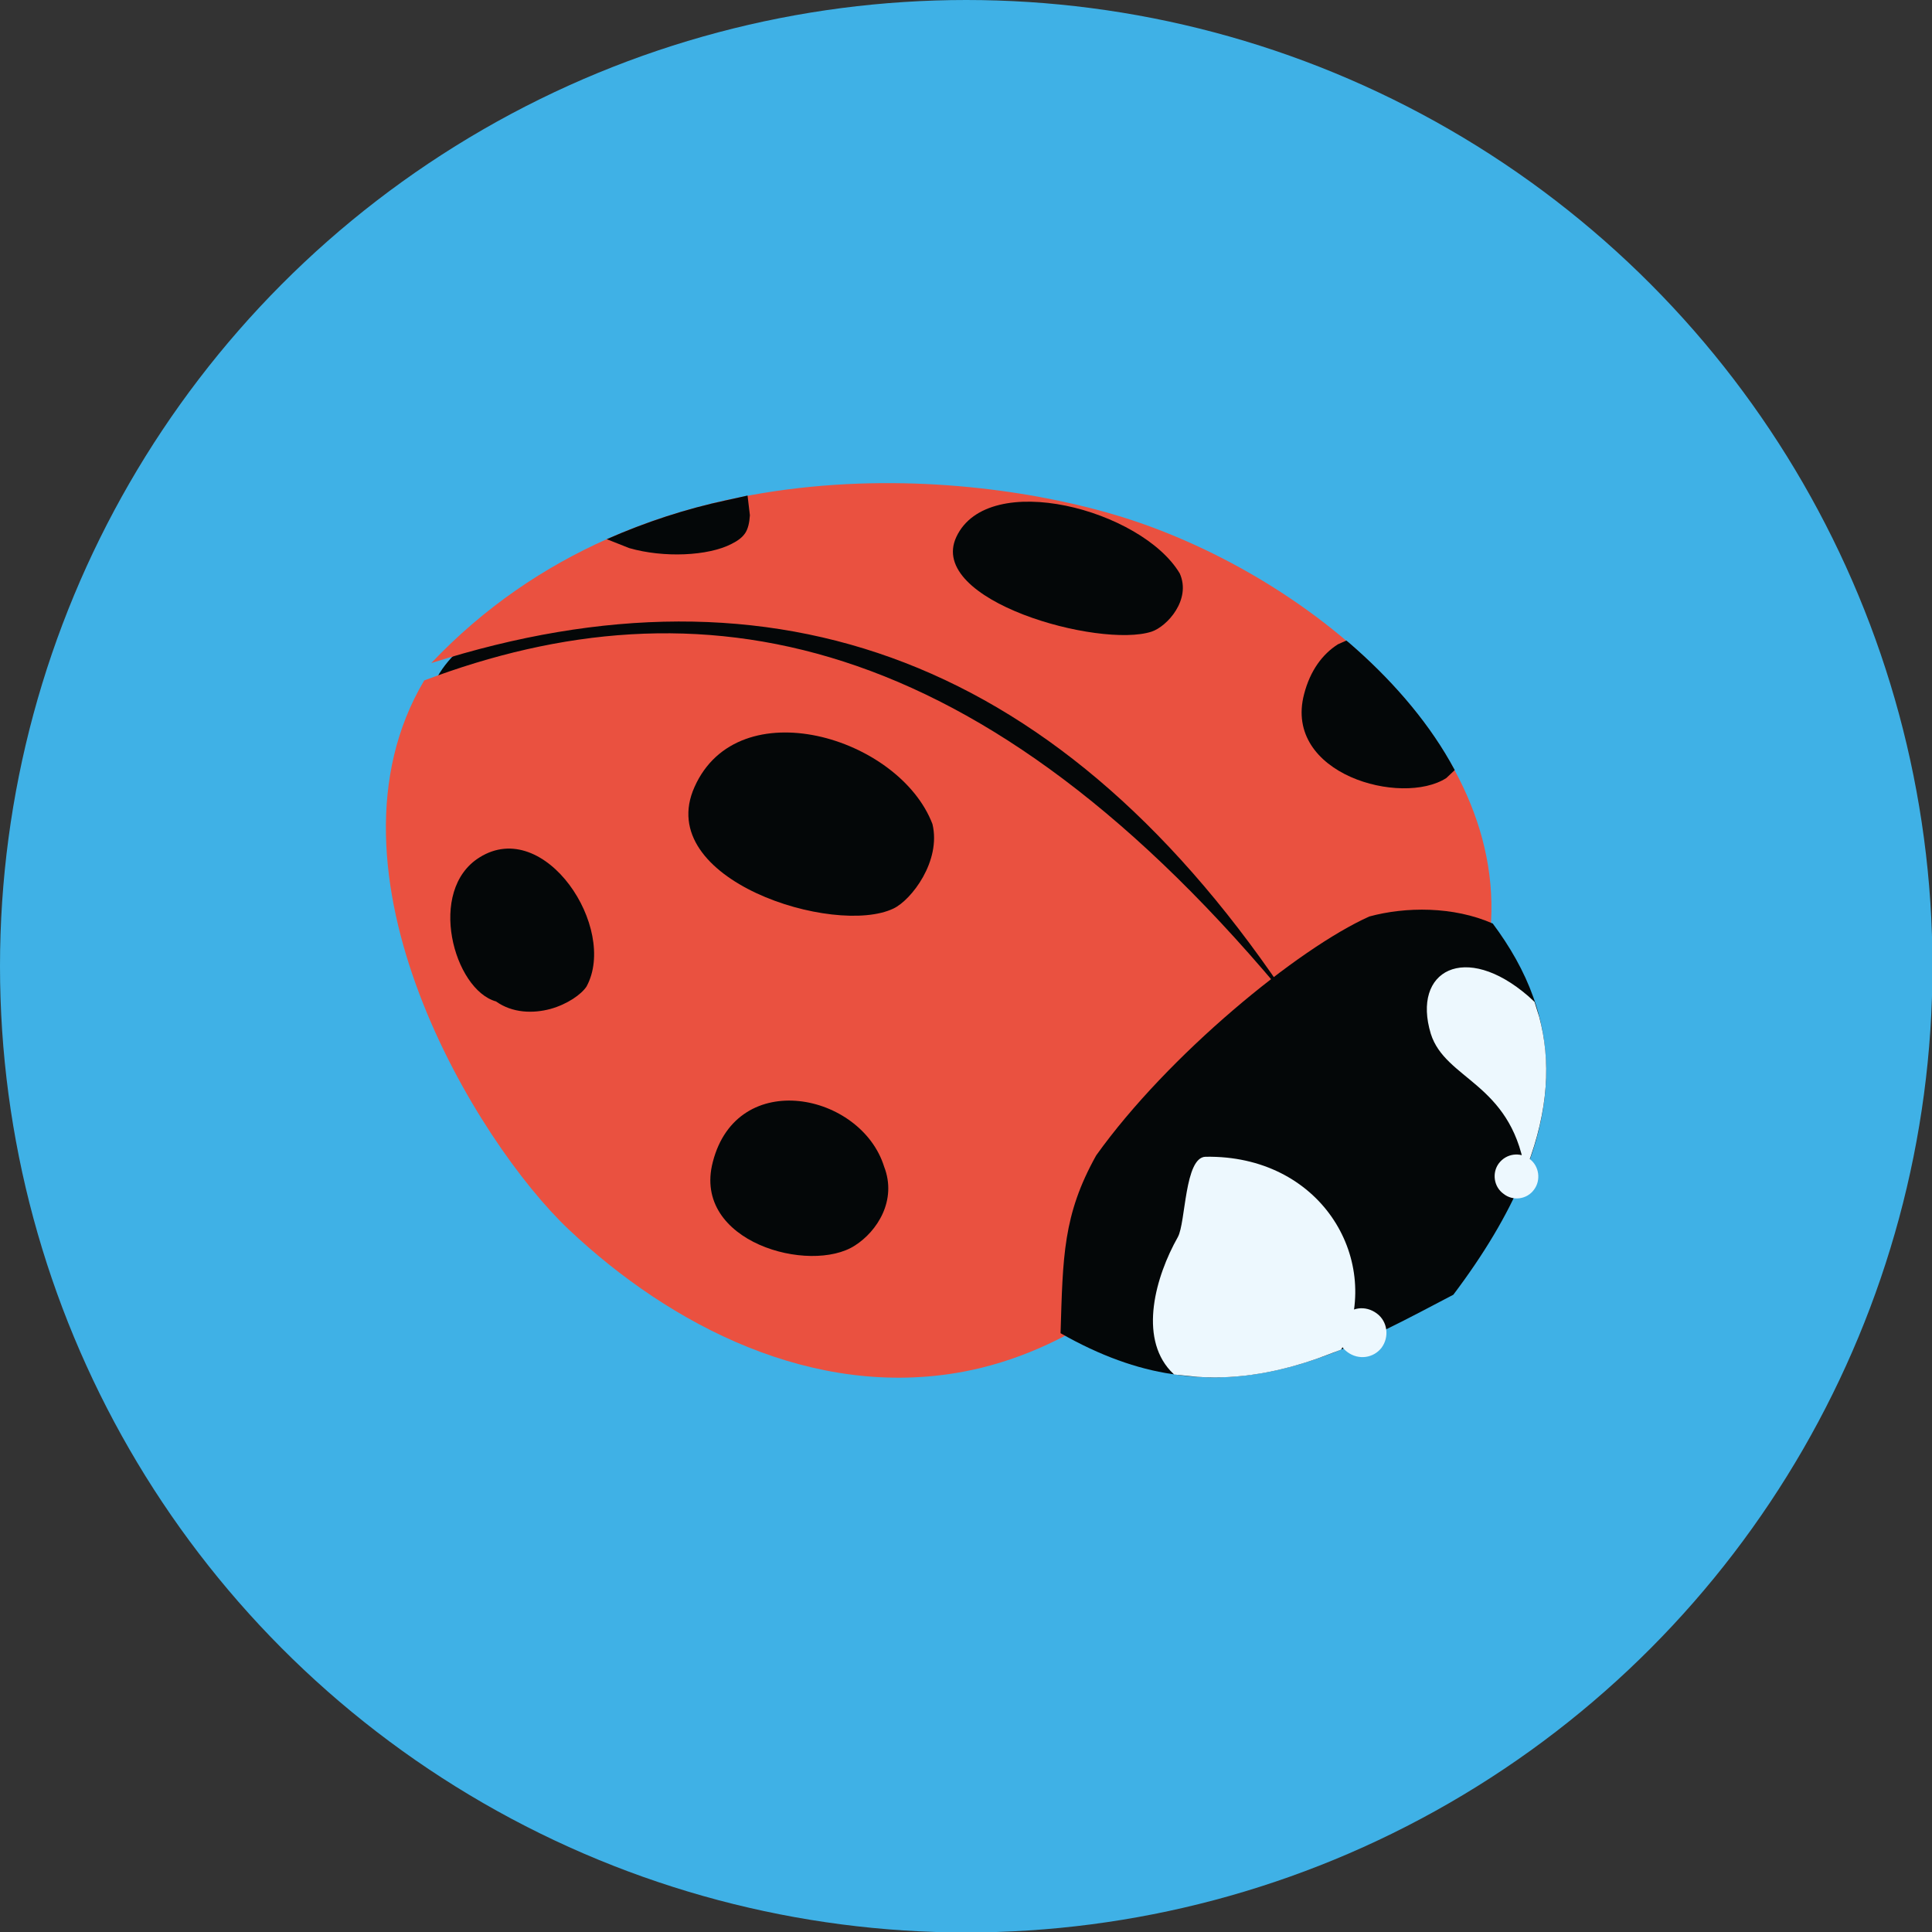 <?xml version="1.0" encoding="utf-8"?>
<!-- Generator: Adobe Illustrator 19.0.0, SVG Export Plug-In . SVG Version: 6.00 Build 0)  -->
<svg version="1.1" id="Layer_1" xmlns="http://www.w3.org/2000/svg" xmlns:xlink="http://www.w3.org/1999/xlink" x="0px" y="0px"
	 viewBox="0 0 411.7 411.7" style="enable-background:new 0 0 411.7 411.7;" xml:space="preserve">
<rect x="0" y="0" width="411.7" height="411.7" fill="#333333" stroke="none"/>
<style type="text/css">
	.st0{fill:#3FB1E6;}
	.st1{fill-rule:evenodd;clip-rule:evenodd;fill:#040708;}
	.st2{fill-rule:evenodd;clip-rule:evenodd;fill:#EA5140;}
	.st3{fill-rule:evenodd;clip-rule:evenodd;fill:#EDF8FE;}
</style>
<circle id="XMLID_28_" class="st0" cx="205.9" cy="205.9" r="205.9"/>
<path id="XMLID_27_" class="st1" d="M272.3,224.1c-57.6-53.4-115.5-104-180.7-66.8c-1.4-8.1-0.6-16.3,15.9-25.6
	c66.5-25.8,126.3-4,179.7,63.4L272.3,224.1z"/>
<path id="XMLID_26_" class="st2" d="M205.3,292.3c-32,6-62.5-9.9-84.1-30.3c-19.6-18.5-55-76.3-30.8-117
	c58-21.9,118.6-11.9,185.1,69.2c-48.8-74.1-110.5-96.2-183.6-72.9c45.3-47.8,114.6-41.3,147.3-31.1c40.7,12.7,86.4,50.7,77.5,94.2
	l-79.3,73.9C226.6,285.8,215.9,290.3,205.3,292.3z"/>
<path id="XMLID_25_" class="st1" d="M249.7,292.8c-7.4-1.1-15.3-3.9-23.7-8.7c0.5-16.3,0.5-25.2,7.6-37.9
	c15.3-21.4,43-44.1,58.2-50.9c7.7-2.1,17.9-2.2,26.3,1.5c14.7,19.7,18.3,43.7-8.4,79.1C290.8,285.8,272,296.4,249.7,292.8z"/>
<path id="XMLID_24_" class="st3" d="M325,249.9l-0.1-0.9c-3.2-18.3-16.9-18.9-20-28.7c-4.1-13.5,7.3-19.7,20.8-8l1.3,1.2l1,3.2
	c2.5,9.3,2,19.8-2.6,31.9L325,249.9z"/>
<path id="XMLID_23_" class="st3" d="M255.2,293.4l-5-0.5l-0.8-0.8c-6.7-7.3-3.2-20,1.6-28.5c1.7-3.1,1.4-17,5.9-17.1
	c24.3-0.4,37.4,21.3,29.7,39.6l-0.8,1.5l-4.8,1.8C272.8,292.3,264.2,294,255.2,293.4z"/>
<path id="XMLID_22_" class="st3" d="M287.1,288.1c-2.3-1.7-2.8-4.9-1-7.2c1.7-2.4,4.9-2.8,7.3-1c2.3,1.7,2.7,5,1,7.3
	C292.7,289.4,289.5,289.9,287.1,288.1z"/>
<path id="XMLID_21_" class="st3" d="M320.4,254.4c-2.1-1.5-2.5-4.5-1-6.5c1.6-2.1,4.5-2.5,6.6-0.9c2,1.5,2.4,4.5,0.9,6.5
	C325.4,255.6,322.4,256,320.4,254.4z"/>
<path id="XMLID_20_" class="st1" d="M190.4,193.6c-12.5,6-51.3-6.1-42.4-25.9c9.3-20.9,43.6-10.7,50.7,7.9
	C200.6,183.5,194.2,191.8,190.4,193.6z"/>
<path id="XMLID_19_" class="st1" d="M245.4,134.6c-11.1,3.6-48-6.6-41.6-20.2c6.8-14.5,39.5-5.8,47.6,7.8
	C253.9,127.8,248.7,133.5,245.4,134.6z"/>
<path id="XMLID_18_" class="st1" d="M182.2,265.4c-9.5,6.2-34.8-0.7-30.3-17.8c5.2-20.2,31.6-14.7,36.5,1
	C191.2,255.8,186.9,262.4,182.2,265.4z"/>
<path id="XMLID_17_" class="st1" d="M117.3,215c-3.7,1-8.1,0.9-11.6-1.6c-9-2.5-14.8-23.7-3.5-30.7c13.9-8.7,29.5,15.1,22.8,27.5
	C123.9,211.9,120.9,214,117.3,215z"/>
<path id="XMLID_2_" class="st1" d="M308.2,165.8c-9.5,6.1-34.8-0.8-30.3-17.9c1.3-5,3.9-8.5,7.2-10.6l1.8-0.8l0.5,0.4
	c8.7,7.5,16.3,16.1,21.6,25.4l1,1.8L308.2,165.8z"/>
<path id="XMLID_1_" class="st1" d="M134.1,116.8l-4.8-1.9l0,0c8.4-3.7,17-6.5,25.5-8.3l4.5-1l0.5,4.2c-0.1,1.6-0.4,2.9-1,3.8
	c-0.6,0.9-1.5,1.6-2.9,2.3C150.9,118.5,141.4,118.9,134.1,116.8z"/>
</svg>
